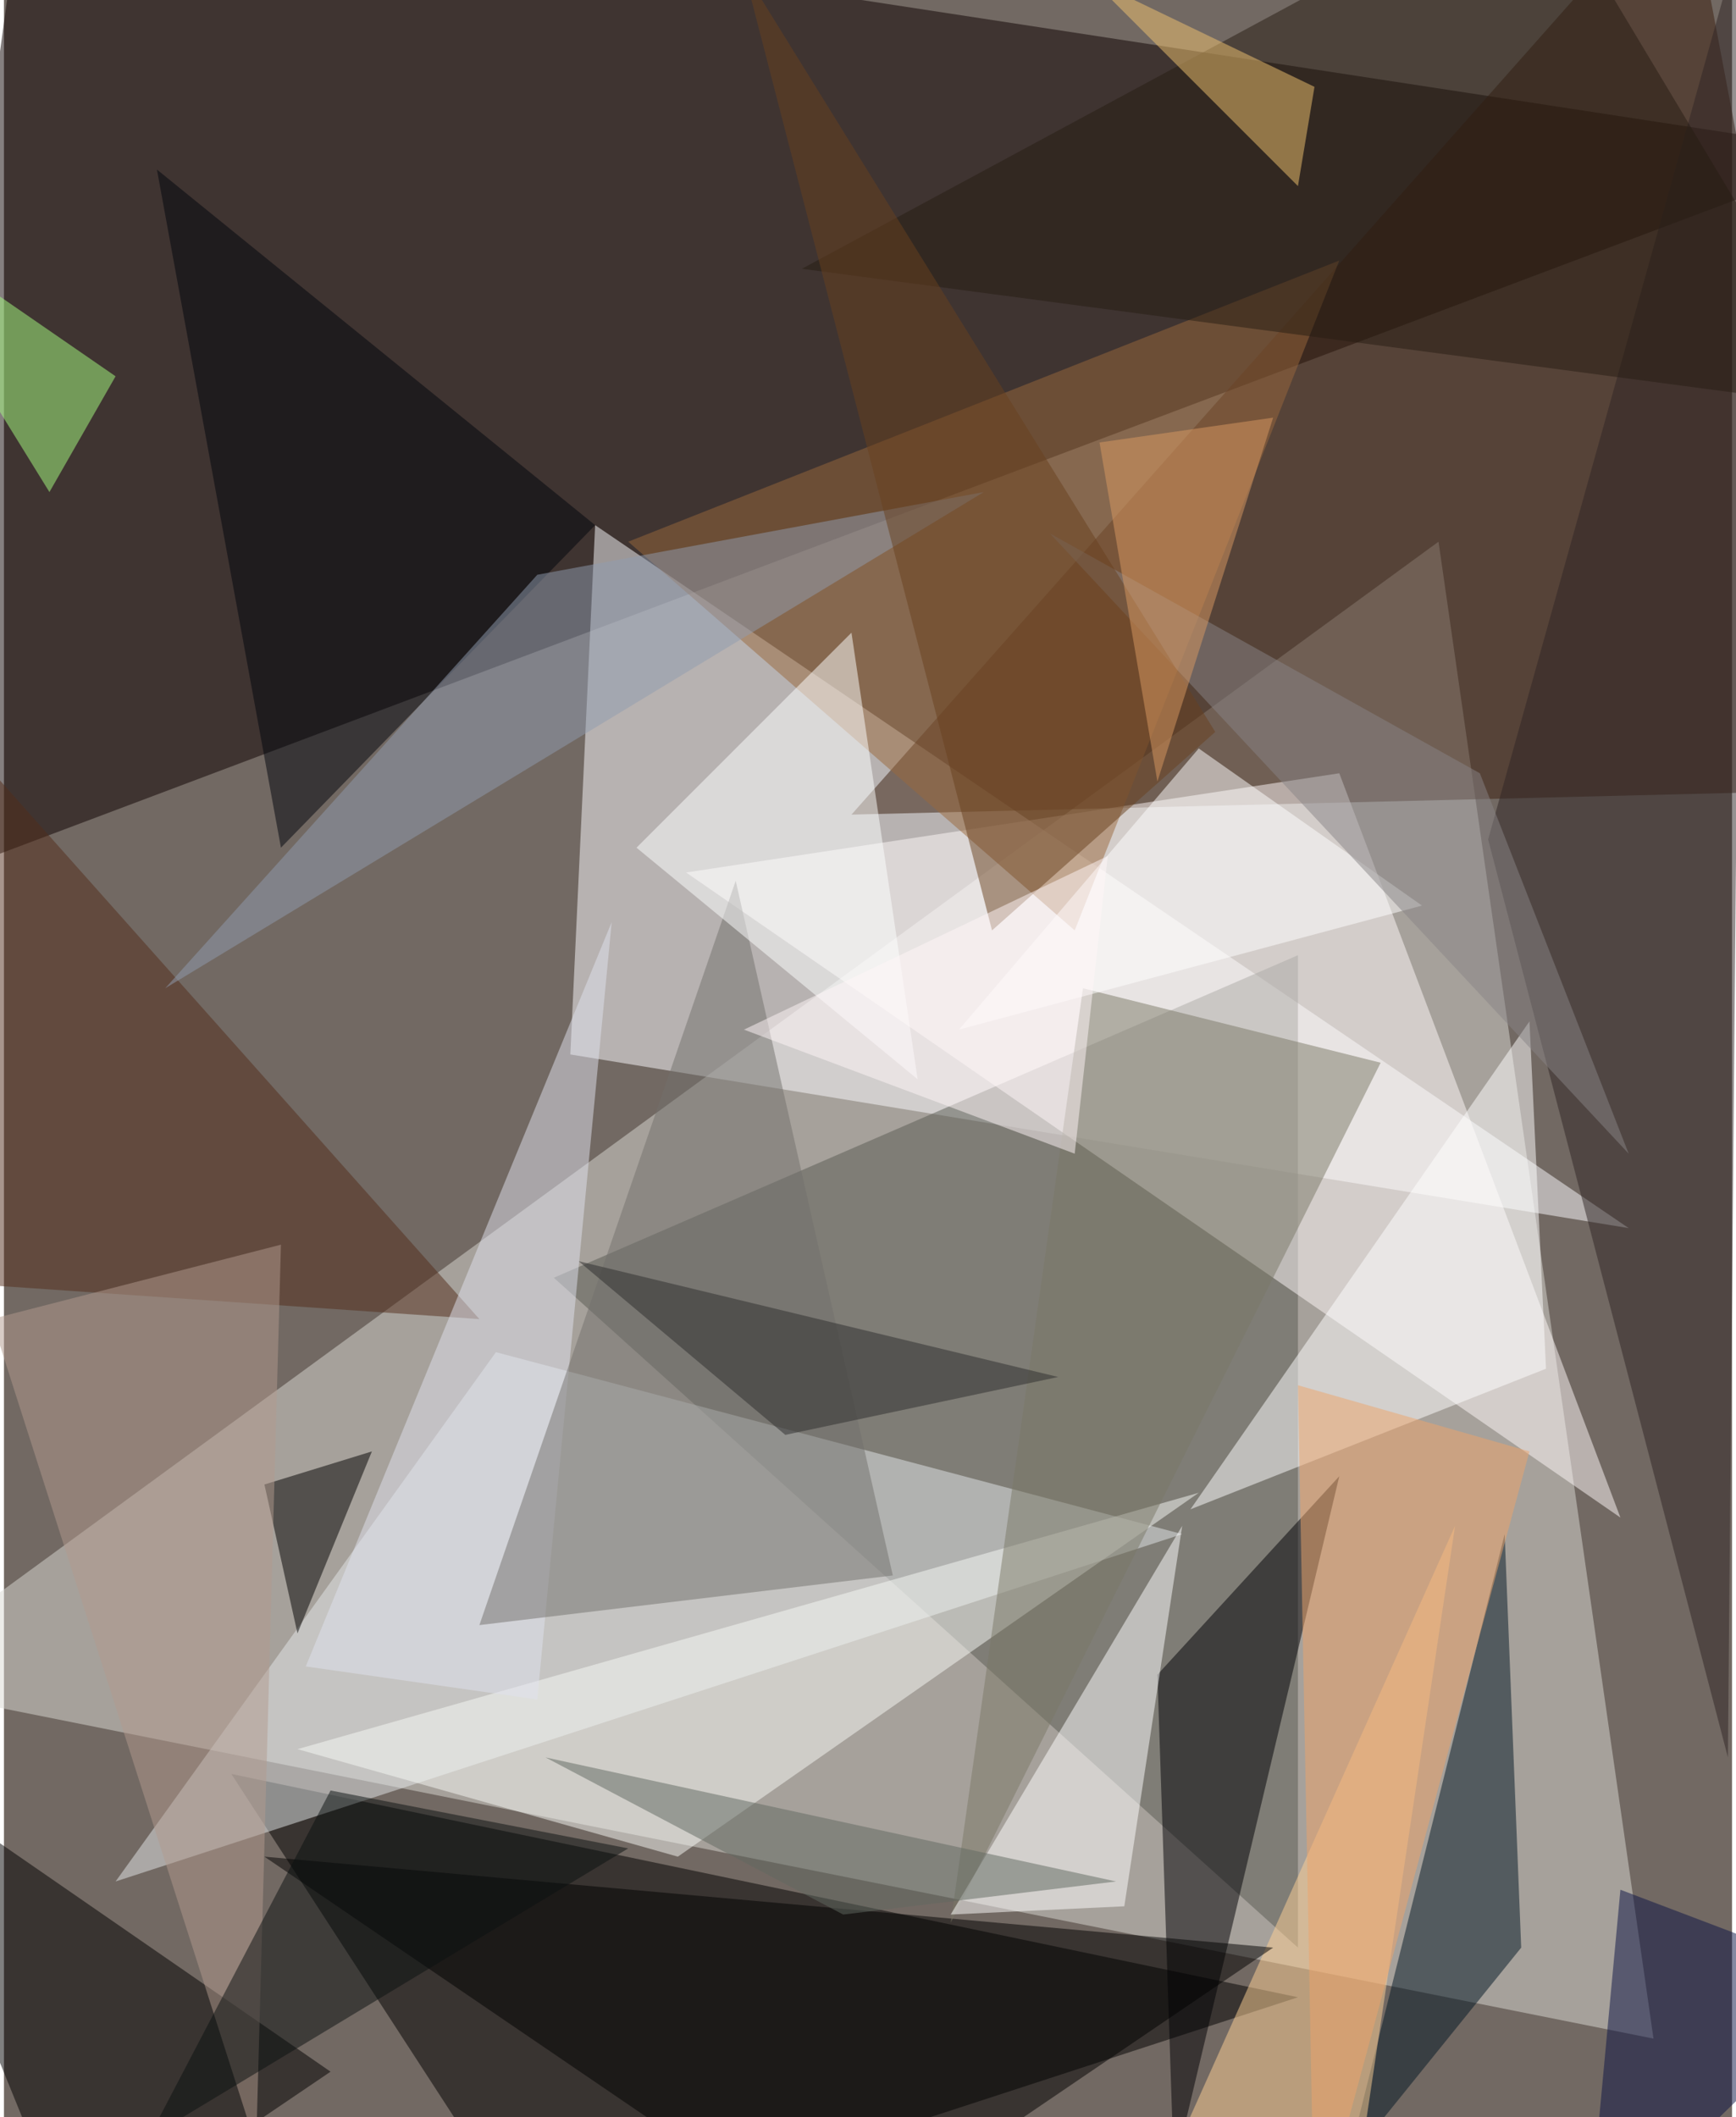 <svg xmlns="http://www.w3.org/2000/svg" width="228" height="278" viewBox="0 0 836 1024"><path fill="#726963" d="M0 0h836v1024H0z"/><g fill-opacity=".502"><path fill="#dad9d4" d="M-62 814l860 172-104-724z"/><path fill="#0d0000" d="M898 74L-58 434 10-62z"/><path fill="#fbfbff" d="M274 510l12-256 500 340z"/><path d="M110 858l516 108-368 120z"/><path fill="#3a1f0f" d="M898 382L814-62 410 394z"/><path fill="#595b52" d="M266 618l360 324V462z"/><path fill="#fef9f9" d="M646 374l136 360-452-312z"/><path fill="#e4e7e9" d="M238 654l332 88L54 910z"/><path fill="#000004" d="M646 714l-88 96 8 240z"/><path fill="#001725" d="M650 1046l84-104-8-200z"/><path d="M158 1002L-62 850l96 236z"/><path fill="#2f2525" d="M834 850l8-888-124 444z"/><path fill="#ffd196" d="M546 1086l156-348-52 348z"/><path fill="#99683c" d="M302 262l344-136-128 324z"/><path fill="#f8f9f6" d="M142 846l436-124-252 176z"/><path fill="#000100" d="M614 942l-488-44 276 188z"/><path fill="#fff" d="M574 730l172-68-8-168z"/><path fill="#7b7867" d="M666 514L458 930l64-452z"/><path fill="#fffffe" d="M542 922l-84 4 112-188z"/><path fill="#00040d" d="M286 254L74 82l60 328z"/><path fill="#532c1a" d="M-62 310l292 328-232-16z"/><path fill="#271d12" d="M898 198l-512-68L742-62z"/><path fill="#e0e2ed" d="M258 822l36-376-148 360z"/><path fill="#73716c" d="M354 426l76 336-200 24z"/><path fill="#909baf" d="M78 478l396-240-216 40z"/><path d="M178 702l-36 88-16-72z"/><path fill="#fcffff" d="M410 306L306 410l136 112z"/><path fill="#b19a8e" d="M-6 638l140-36-12 436z"/><path fill="#606961" d="M406 926l132-16-276-60z"/><path fill="#eea36b" d="M738 702l-112-32 8 416z"/><path fill="#a8ff81" d="M-62 102l84 136 32-56z"/><path fill="#0a1011" d="M302 894L70 1034l88-168z"/><path fill="#fff" d="M686 438l-224 60 116-136z"/><path fill="#0b1345" d="M766 1086l132-128-116-44z"/><path fill="#878486" d="M506 258l280 300-72-184z"/><path fill="#69401f" d="M478 450l108-96L358-14z"/><path fill="#f2c370" d="M634 42L526-10 626 90z"/><path fill="#d99a62" d="M530 214l28 164 56-176z"/><path fill="#2d2d2d" d="M378 694l-100-84 232 56z"/><path fill="#fef6f7" d="M358 498l176-84-16 144z"/></g></svg>